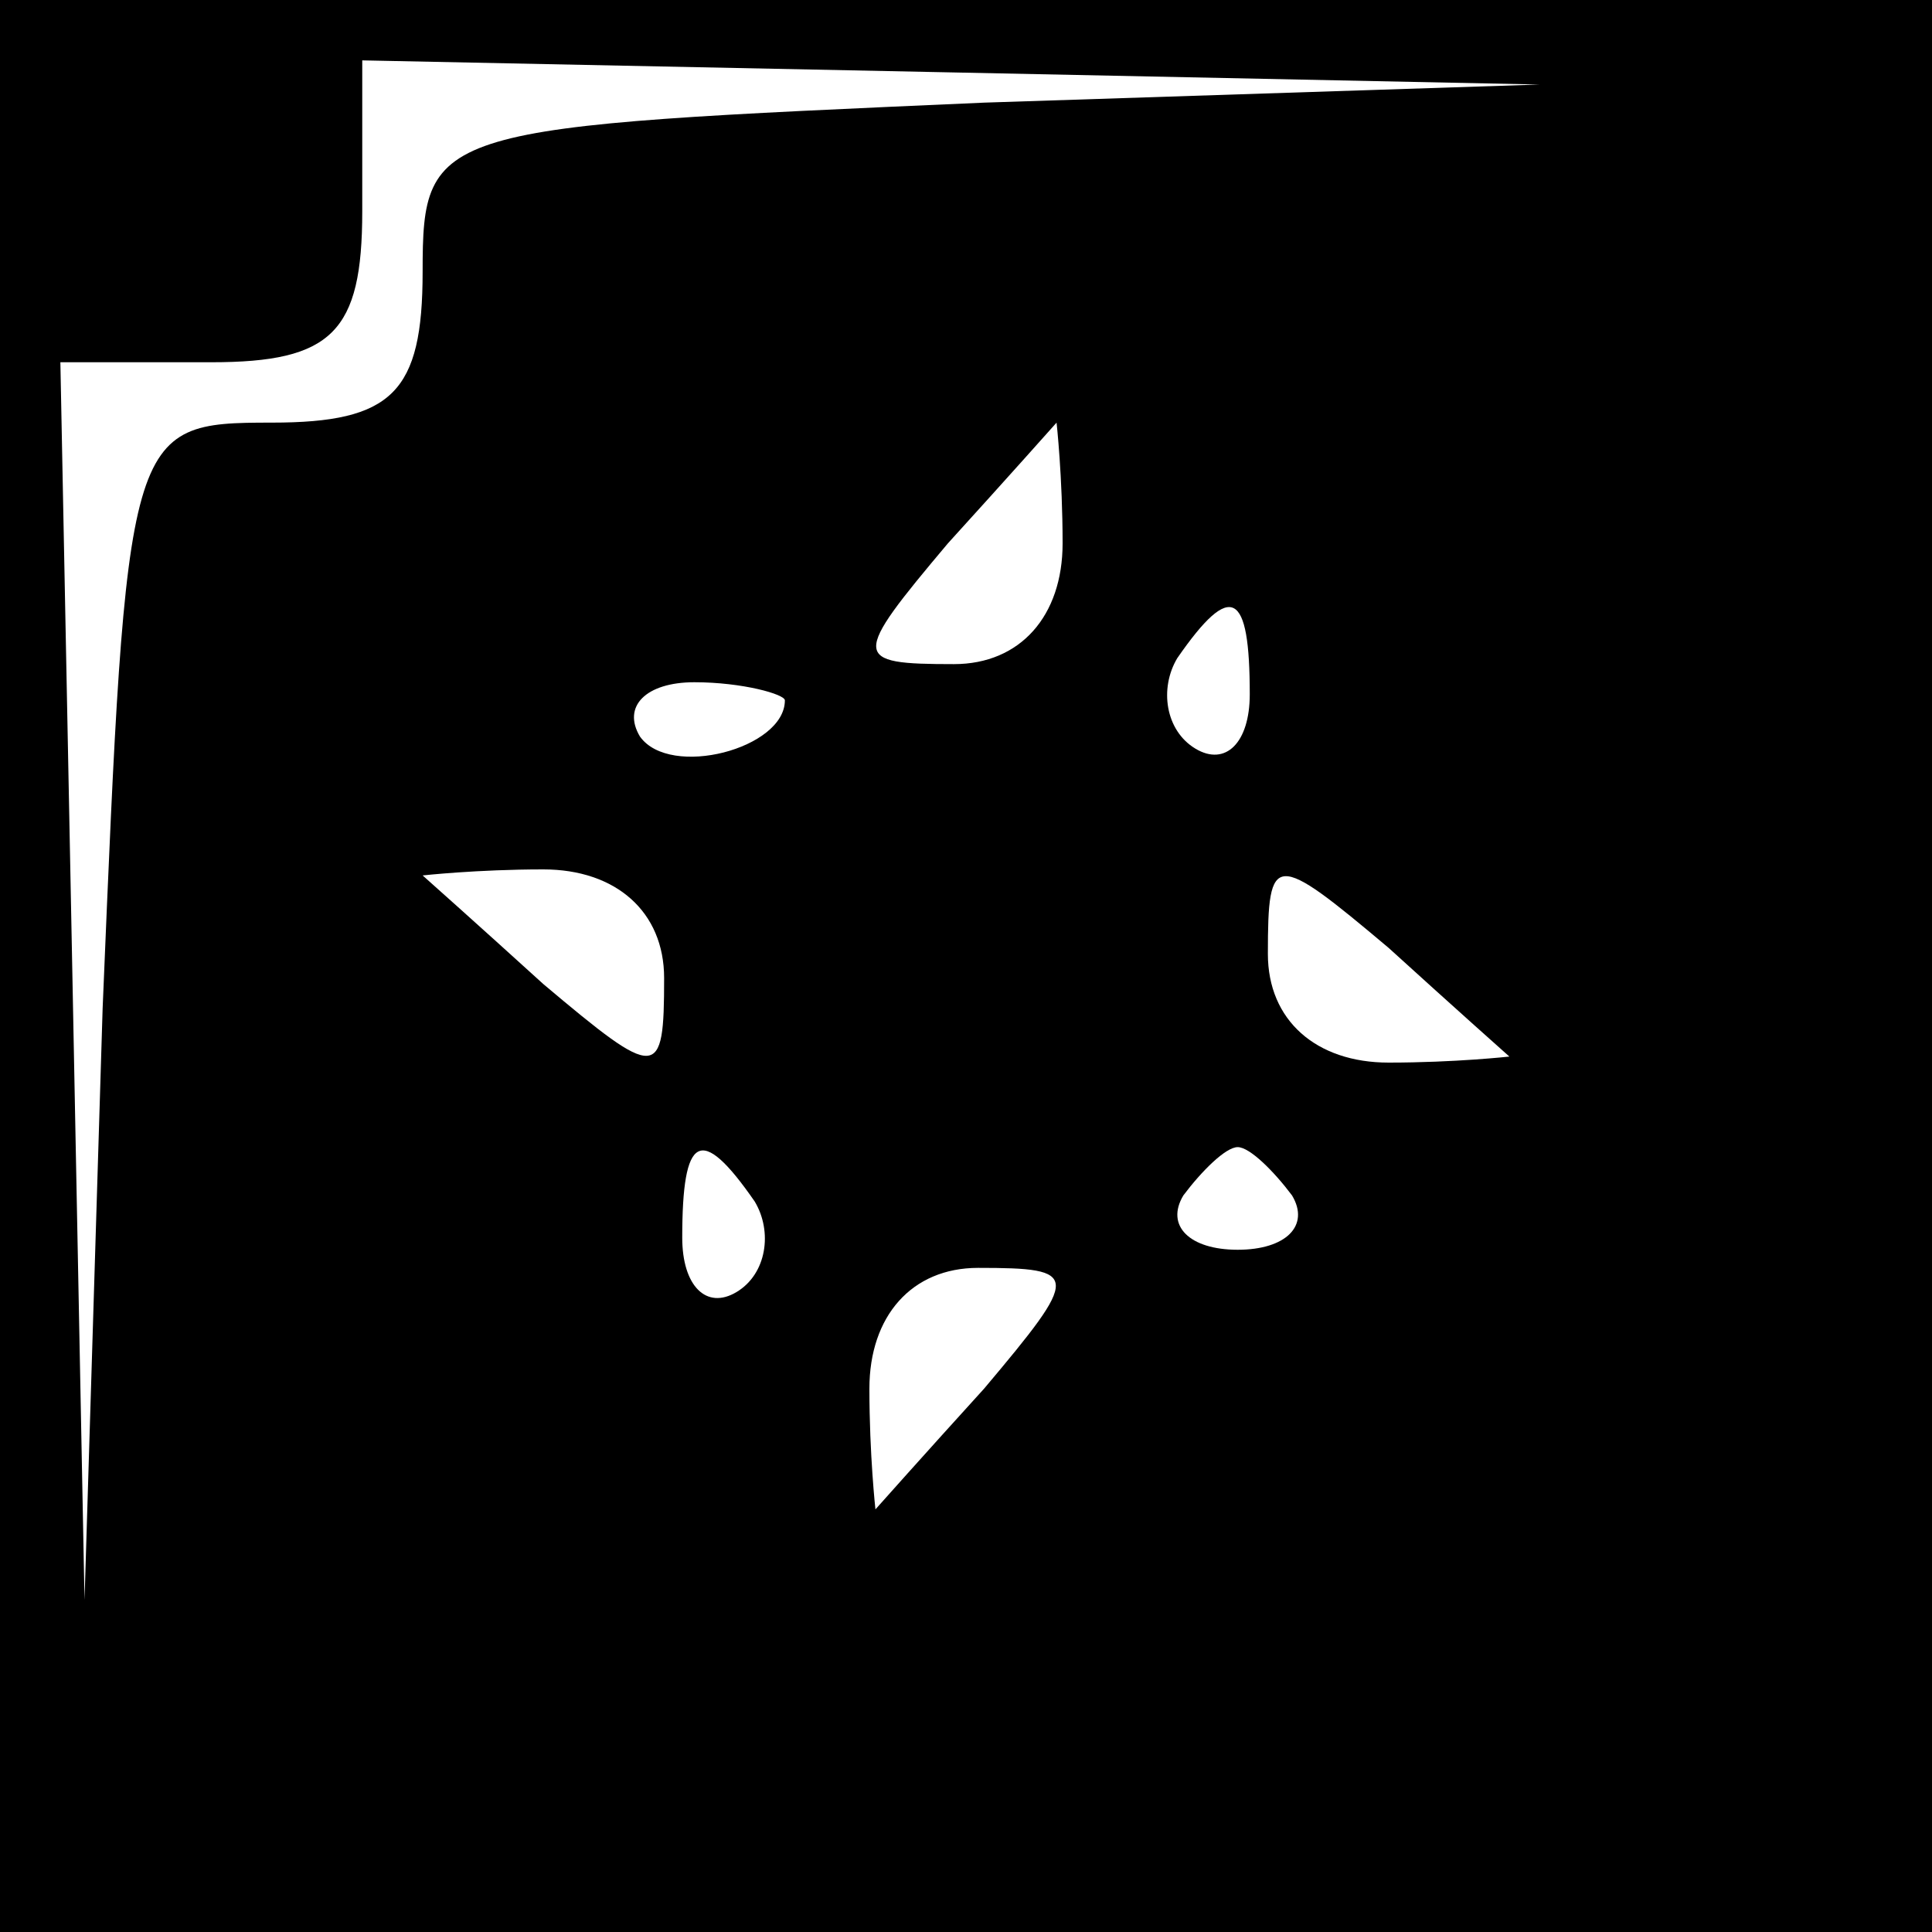 <?xml version="1.0" standalone="no"?>
<!DOCTYPE svg PUBLIC "-//W3C//DTD SVG 20010904//EN"
 "http://www.w3.org/TR/2001/REC-SVG-20010904/DTD/svg10.dtd">
<svg version="1.0" xmlns="http://www.w3.org/2000/svg"
 width="32pt" height="32pt" viewBox="0 0 32 32"
 preserveAspectRatio="xMidYMid meet">
<rect x="0" y="0" width="32" height="32" fill="#808080" stroke="none"/>
<g transform="translate(0,32) scale(0.1,-0.1)"
fill="#000000" stroke="none">
<path fill="#000000" stroke="none" d="M0 160 l0 -160 160 0 160 0 0 160 0
160 -160 0 -160 0 0 -160z"/>
<path fill="#ffffff" stroke="none" d="M163 303 c-91 -4 -93 -4 -93 -28 0 -20
-5 -25 -25 -25 -24 0 -24 -1 -28 -97 l-3 -98 -2 103 -2 102 25 0 c20 0 25 5
25 25 l0 25 98 -2 97 -2 -92 -3z"/>
<path fill="#ffffff" stroke="none" d="M176 230 c0 -12 -7 -20 -18 -20 -17 0
-17 1 -1 20 10 11 18 20 18 20 0 0 1 -9 1 -20z"/>
<path fill="#ffffff" stroke="none" d="M207 205 c0 -8 -4 -12 -9 -9 -5 3 -6
10 -3 15 9 13 12 11 12 -6z"/>
<path fill="#ffffff" stroke="none" d="M130 204 c0 -8 -19 -13 -24 -6 -3 5 1
9 9 9 8 0 15 -2 15 -3z"/>
<path fill="#ffffff" stroke="none" d="M110 158 c0 -17 -1 -17 -20 -1 -11 10
-20 18 -20 18 0 0 9 1 20 1 12 0 20 -7 20 -18z"/>
<path fill="#ffffff" stroke="none" d="M250 145 c0 0 -9 -1 -20 -1 -12 0 -20
7 -20 18 0 17 1 17 20 1 11 -10 20 -18 20 -18z"/>
<path fill="#ffffff" stroke="none" d="M125 121 c3 -5 2 -12 -3 -15 -5 -3 -9
1 -9 9 0 17 3 19 12 6z"/>
<path fill="#ffffff" stroke="none" d="M214 122 c3 -5 -1 -9 -9 -9 -8 0 -12 4
-9 9 3 4 7 8 9 8 2 0 6 -4 9 -8z"/>
<path fill="#ffffff" stroke="none" d="M163 90 c-10 -11 -18 -20 -18 -20 0 0
-1 9 -1 20 0 12 7 20 18 20 17 0 17 -1 1 -20z"/>
</g>
</svg>
